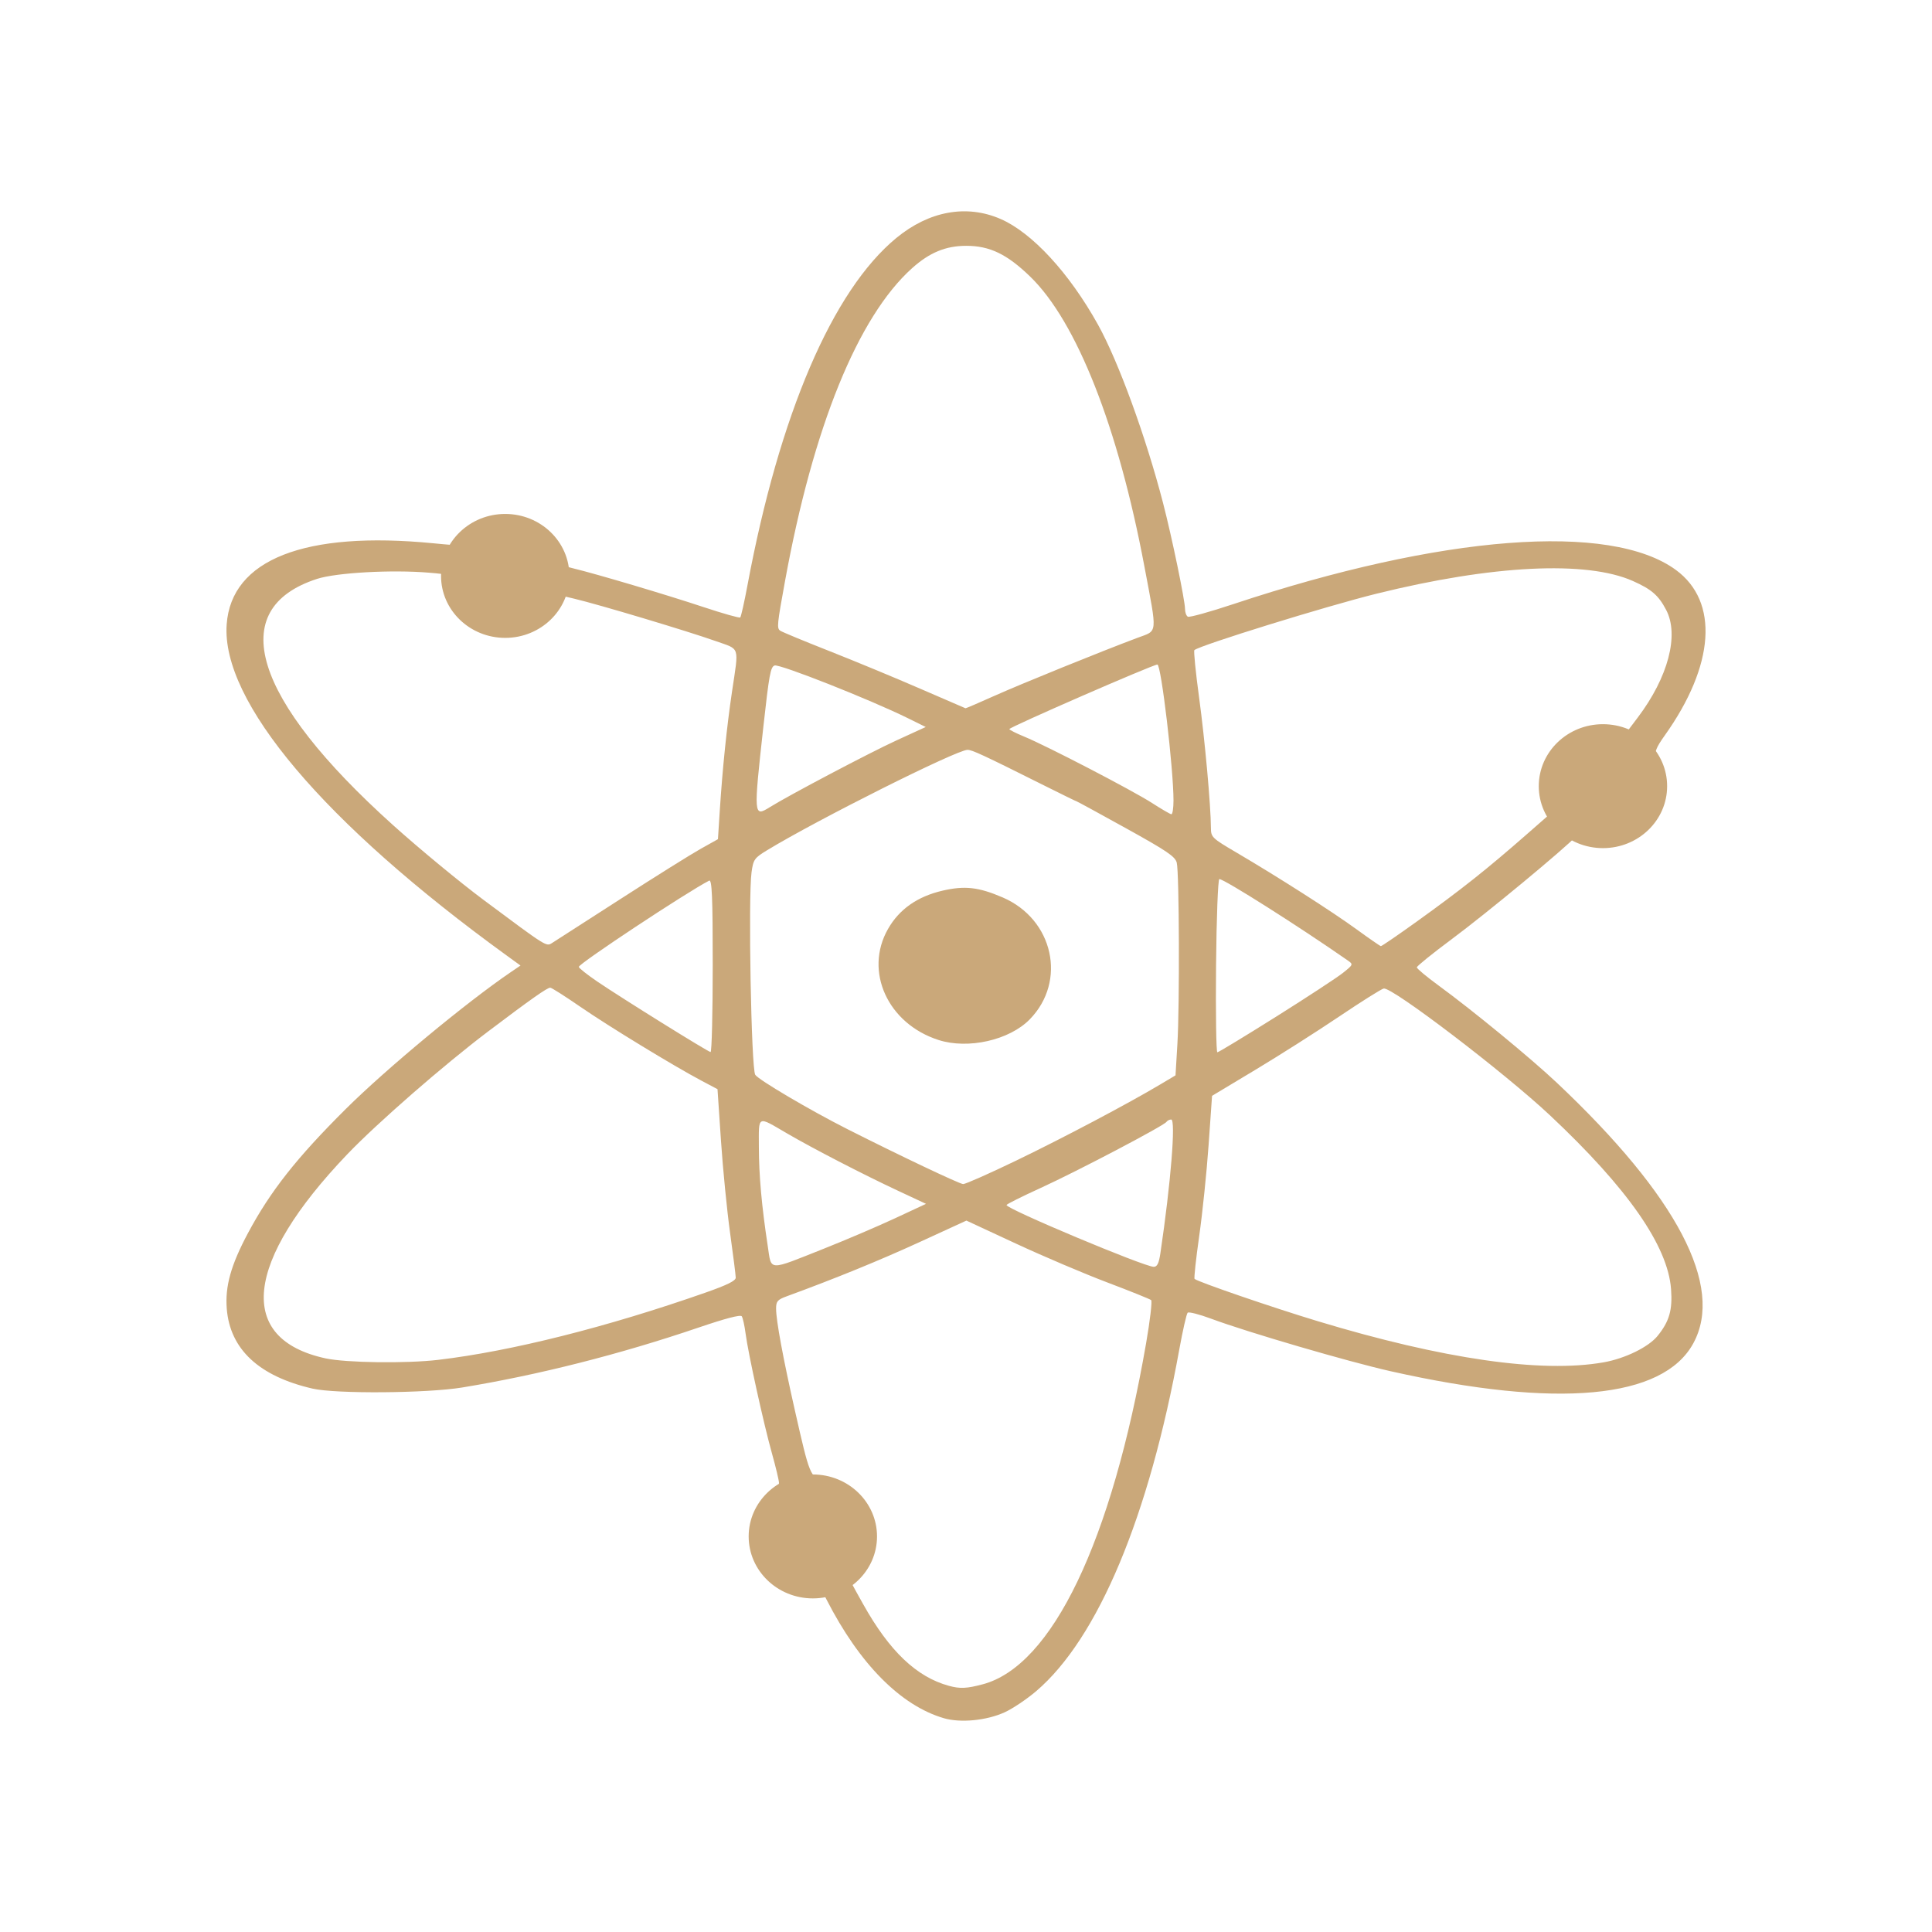 <svg xmlns="http://www.w3.org/2000/svg" viewBox="0 0 256 256" xmlns:xlink="http://www.w3.org/1999/xlink">
<path style="fill:#caa87a" d="m 116.21,203.585 c 0,4.535 -3.808,8.211 -8.504,8.211 -4.697,0 -8.504,-3.676 -8.504,-8.211 0,-4.535 3.808,-8.211 8.504,-8.211 4.697,0 8.504,3.676 8.504,8.211 z M 75.448,76.311 c 0,4.535 -3.808,8.211 -8.504,8.211 -4.697,0 -8.504,-3.676 -8.504,-8.211 0,-4.535 3.808,-8.211 8.504,-8.211 4.697,0 8.504,3.676 8.504,8.211 z M 220.903,104.17 c 0,4.535 -3.808,8.211 -8.504,8.211 -4.697,0 -8.504,-3.676 -8.504,-8.211 0,-4.535 3.808,-8.211 8.504,-8.211 4.697,0 8.504,3.676 8.504,8.211 z m -95.826,123.504 c -5.727,-1.67 -11.183,-7.181 -15.548,-15.706 -1.673,-3.267 -1.995,-3.683 -2.858,-3.69 -1.507,-0.012 -4.018,-1.178 -4.882,-2.268 -1.983,-2.5 -1.453,-5.581 0.711,-7.794 0.621,-0.635 0.718,-1.414 0.718,-1.732 0,-0.318 -0.418,-2.07 -0.929,-3.894 -1.11,-3.962 -3.146,-13.219 -3.496,-15.893 -0.137,-1.05 -0.365,-2.075 -0.505,-2.279 -0.168,-0.244 -2.137,0.27 -5.771,1.506 -10.391,3.535 -21.169,6.267 -31.274,7.926 -4.688,0.77 -16.735,0.86 -19.825,0.149 -7.1,-1.634 -10.943,-5.213 -11.371,-10.587 -0.237,-2.973 0.551,-5.786 2.8,-10 2.97,-5.565 6.456,-9.99 12.985,-16.48 5.335,-5.304 15.971,-14.123 21.862,-18.127 l 1.275,-0.866 -1.859,-1.348 C 42.912,109.046 29.306,92.95 30.036,82.736 c 0.615,-8.597 10.335,-12.414 27.374,-10.75 3.809,0.372 3.836,0.369 4.966,-0.484 3.447,-2.603 8.544,-1.713 10.751,1.878 0.771,1.255 1.171,1.529 2.807,1.925 3.152,0.762 12.283,3.475 17.273,5.132 2.575,0.855 4.769,1.475 4.877,1.379 0.108,-0.097 0.538,-2.008 0.956,-4.247 4.234,-22.662 11.272,-39.081 19.736,-46.043 4.334,-3.565 9.288,-4.469 13.793,-2.516 4.182,1.813 9.109,7.153 12.916,14.001 2.697,4.85 6.355,14.874 8.625,23.635 1.173,4.524 2.911,12.912 2.911,14.047 0,0.447 0.17,0.908 0.377,1.023 0.208,0.115 2.912,-0.633 6.01,-1.663 27.621,-9.18 49.994,-10.904 58.672,-4.52 5.711,4.201 5.136,12.617 -1.498,21.927 -1.133,1.59 -1.37,2.19 -1.143,2.894 0.158,0.489 0.301,1.98 0.319,3.314 0.029,2.171 -0.083,2.562 -1.071,3.723 -1.56,1.835 -3.975,2.729 -6.619,2.45 -1.97,-0.208 -2.113,-0.168 -3.086,0.848 -1.823,1.904 -11.943,10.278 -16.653,13.78 -2.525,1.877 -4.592,3.547 -4.592,3.711 0,0.163 1.288,1.238 2.862,2.389 4.578,3.346 12.247,9.651 15.712,12.92 15.94,15.036 22.179,26.955 18.064,34.505 -4.021,7.378 -17.981,8.67 -40.072,3.709 -5.632,-1.265 -19.031,-5.184 -23.823,-6.969 -1.56,-0.581 -2.959,-0.938 -3.109,-0.793 -0.15,0.145 -0.65,2.344 -1.111,4.887 -4.014,22.143 -10.772,38.275 -18.961,45.261 -1.244,1.061 -3.125,2.322 -4.18,2.802 -2.398,1.091 -5.839,1.426 -8.043,0.783 z m 5.137,-4.494 c 9.207,-2.454 17.085,-18.901 21.651,-45.196 0.522,-3.007 0.823,-5.578 0.667,-5.714 -0.155,-0.136 -2.772,-1.189 -5.815,-2.341 -3.043,-1.152 -8.487,-3.467 -12.098,-5.144 l -6.565,-3.05 -6.218,2.854 c -5.275,2.421 -11.153,4.82 -17.571,7.17 -1.247,0.457 -1.431,0.669 -1.429,1.655 0.002,1.565 0.927,6.57 2.488,13.462 1.971,8.703 2.01,8.797 3.894,9.422 2.064,0.685 3.258,1.459 4.184,3.308 0.95,1.898 0.889,4.199 -0.619,6.244 -1.257,1.705 -1.293,1.553 1.593,6.717 3.475,6.217 7.068,9.638 11.353,10.812 1.473,0.404 2.369,0.364 4.483,-0.2 z m 82.261,-42.661 c 2.863,-0.506 5.975,-2.031 7.173,-3.516 1.55,-1.92 1.98,-3.42 1.775,-6.187 -0.423,-5.726 -5.732,-13.348 -16.036,-23.024 -6.037,-5.668 -20.943,-17.037 -22.038,-16.807 -0.316,0.066 -2.977,1.74 -5.915,3.719 -2.937,1.979 -7.926,5.152 -11.085,7.049 l -5.745,3.45 -0.46,6.541 c -0.253,3.597 -0.813,9.02 -1.244,12.05 -0.431,3.03 -0.706,5.58 -0.611,5.666 0.444,0.398 10.277,3.776 16.285,5.593 16.649,5.037 29.683,6.916 37.901,5.465 z M 58.067,180.188 c 9.668,-1.141 22.421,-4.35 35.433,-8.917 2.867,-1.006 3.992,-1.563 3.989,-1.975 -0.002,-0.315 -0.339,-2.983 -0.749,-5.928 -0.409,-2.945 -0.952,-8.435 -1.206,-12.201 l -0.461,-6.846 -2.129,-1.128 c -3.712,-1.966 -12.299,-7.205 -16.078,-9.809 -2.005,-1.382 -3.784,-2.512 -3.952,-2.512 -0.412,0 -2.552,1.508 -8.238,5.803 -5.874,4.438 -14.738,12.169 -18.677,16.29 -13.642,14.272 -14.721,24.451 -2.864,27.025 2.717,0.59 10.71,0.696 14.931,0.198 z m 51.171,-14.761 c 2.88,-1.143 7.087,-2.941 9.35,-3.995 l 4.114,-1.916 -3.732,-1.745 c -4.62,-2.16 -11.283,-5.604 -14.717,-7.608 -3.97,-2.316 -3.707,-2.446 -3.7,1.824 0.007,3.749 0.373,7.832 1.172,13.081 0.52,3.409 -0.095,3.38 7.513,0.36 z m 44.518,0.641 c 1.382,-9.297 2.063,-17.727 1.432,-17.727 -0.226,0 -0.51,0.144 -0.631,0.32 -0.359,0.521 -11.862,6.559 -16.705,8.769 -2.463,1.124 -4.481,2.134 -4.484,2.245 -0.012,0.517 18.229,8.171 19.503,8.184 0.459,0.005 0.687,-0.457 0.886,-1.792 z m -19.074,-12.3 c 6.238,-3.009 14.785,-7.527 19.056,-10.072 l 2.023,-1.206 0.249,-4.15 c 0.307,-5.124 0.246,-22.698 -0.083,-24.026 -0.202,-0.814 -1.29,-1.553 -6.68,-4.539 -3.541,-1.962 -6.484,-3.566 -6.539,-3.566 -0.055,0 -2.051,-0.976 -4.436,-2.17 -7.998,-4.001 -9.461,-4.681 -10.07,-4.681 -1.434,0 -19.922,9.262 -26.58,13.316 -1.654,1.007 -1.805,1.221 -2.037,2.892 -0.458,3.289 -0.044,26.011 0.488,26.849 0.425,0.668 7.26,4.698 12.211,7.201 6.95,3.513 14.873,7.273 15.339,7.281 0.306,0.005 3.483,-1.403 7.059,-3.128 z m -10.324,-15.964 c -6.737,-2.166 -9.893,-9.11 -6.689,-14.719 1.496,-2.618 3.906,-4.305 7.252,-5.075 2.925,-0.673 4.762,-0.463 7.943,0.907 6.716,2.891 8.533,11.091 3.58,16.155 -2.698,2.758 -8.162,3.993 -12.086,2.732 z m -29.918,-9.864 c 0,-9.099 -0.099,-11.444 -0.477,-11.25 -2.986,1.539 -17.267,10.989 -17.267,11.426 0,0.154 1.103,1.029 2.451,1.946 3.237,2.2 14.641,9.298 15.006,9.34 0.157,0.018 0.286,-5.14 0.286,-11.462 z m 74.637,6.785 c 4.121,-2.59 8.117,-5.209 8.88,-5.82 1.359,-1.087 1.372,-1.12 0.624,-1.642 -6.468,-4.509 -16.363,-10.779 -17.01,-10.779 -0.183,0 -0.38,5.164 -0.438,11.475 -0.058,6.311 0.02,11.475 0.173,11.475 0.153,-9e-5 3.65,-2.12 7.771,-4.71 z M 82.166,119.155 c 4.594,-2.959 9.391,-5.961 10.659,-6.67 l 2.306,-1.29 0.243,-3.777 c 0.358,-5.562 0.929,-11.122 1.62,-15.766 0.918,-6.169 1.122,-5.539 -2.173,-6.709 -3.717,-1.319 -15.496,-4.848 -18.762,-5.621 l -2.545,-0.602 -1.178,1.204 c -2.329,2.381 -5.969,3.013 -8.886,1.541 -1.529,-0.771 -3.054,-2.701 -3.498,-4.427 -0.221,-0.86 -0.402,-0.927 -3.1,-1.154 -4.931,-0.415 -12.28,-0.009 -14.839,0.82 -12.229,3.963 -8.557,15.878 10.052,32.616 3.473,3.124 8.89,7.599 12.038,9.944 8.398,6.257 8.269,6.176 9.048,5.687 0.364,-0.229 4.42,-2.837 9.014,-5.796 z m 105.555,2.961 c 5.862,-4.207 9.296,-6.931 14.616,-11.595 l 4.296,-3.765 -0.24,-1.625 c -0.342,-2.311 0.094,-4.303 1.454,-5.694 1.578,-1.613 3.065,-2.27 5.392,-2.114 l 1.974,0.133 1.804,-2.389 c 4.027,-5.333 5.501,-10.922 3.758,-14.248 -1.013,-1.933 -1.937,-2.735 -4.416,-3.837 -6.149,-2.732 -18.618,-2.113 -33.961,1.685 -6.658,1.648 -23.433,6.844 -24.137,7.477 -0.113,0.102 0.168,2.924 0.624,6.271 0.769,5.639 1.553,14.302 1.567,17.293 0.006,1.22 0.143,1.353 3.345,3.235 5.557,3.265 12.7,7.83 15.931,10.181 1.679,1.222 3.139,2.231 3.243,2.243 0.105,0.012 2.243,-1.451 4.752,-3.252 z m -32.227,-16.028 c 0,-4.251 -1.631,-18.033 -2.134,-18.033 -0.586,0 -19.617,8.298 -19.617,8.553 0,0.102 0.893,0.553 1.984,1.002 2.989,1.231 14.3,7.106 16.905,8.781 1.259,0.81 2.418,1.485 2.576,1.501 0.157,0.016 0.286,-0.796 0.286,-1.805 z m -53.481,0.86 c 2.509,-1.565 13.211,-7.206 16.746,-8.827 l 3.904,-1.79 -2.377,-1.173 c -4.994,-2.464 -16.987,-7.205 -17.65,-6.977 -0.536,0.185 -0.726,1.218 -1.485,8.094 -1.311,11.877 -1.299,12.02 0.862,10.672 z m 29.734,-14.737 c 3.529,-1.584 14.053,-5.853 18.977,-7.698 2.717,-1.018 2.645,-0.268 0.911,-9.475 -3.477,-18.466 -8.975,-32.418 -15.126,-38.382 -3.073,-2.98 -5.38,-4.089 -8.489,-4.083 -2.717,0.006 -4.858,0.892 -7.171,2.969 -7.172,6.442 -13.096,21.019 -16.816,41.379 -1.069,5.853 -1.115,6.316 -0.655,6.646 0.227,0.163 3.159,1.379 6.517,2.702 3.358,1.323 8.767,3.564 12.02,4.979 3.253,1.415 5.961,2.585 6.017,2.601 0.056,0.016 1.773,-0.722 3.816,-1.639 z"/>
</svg>
